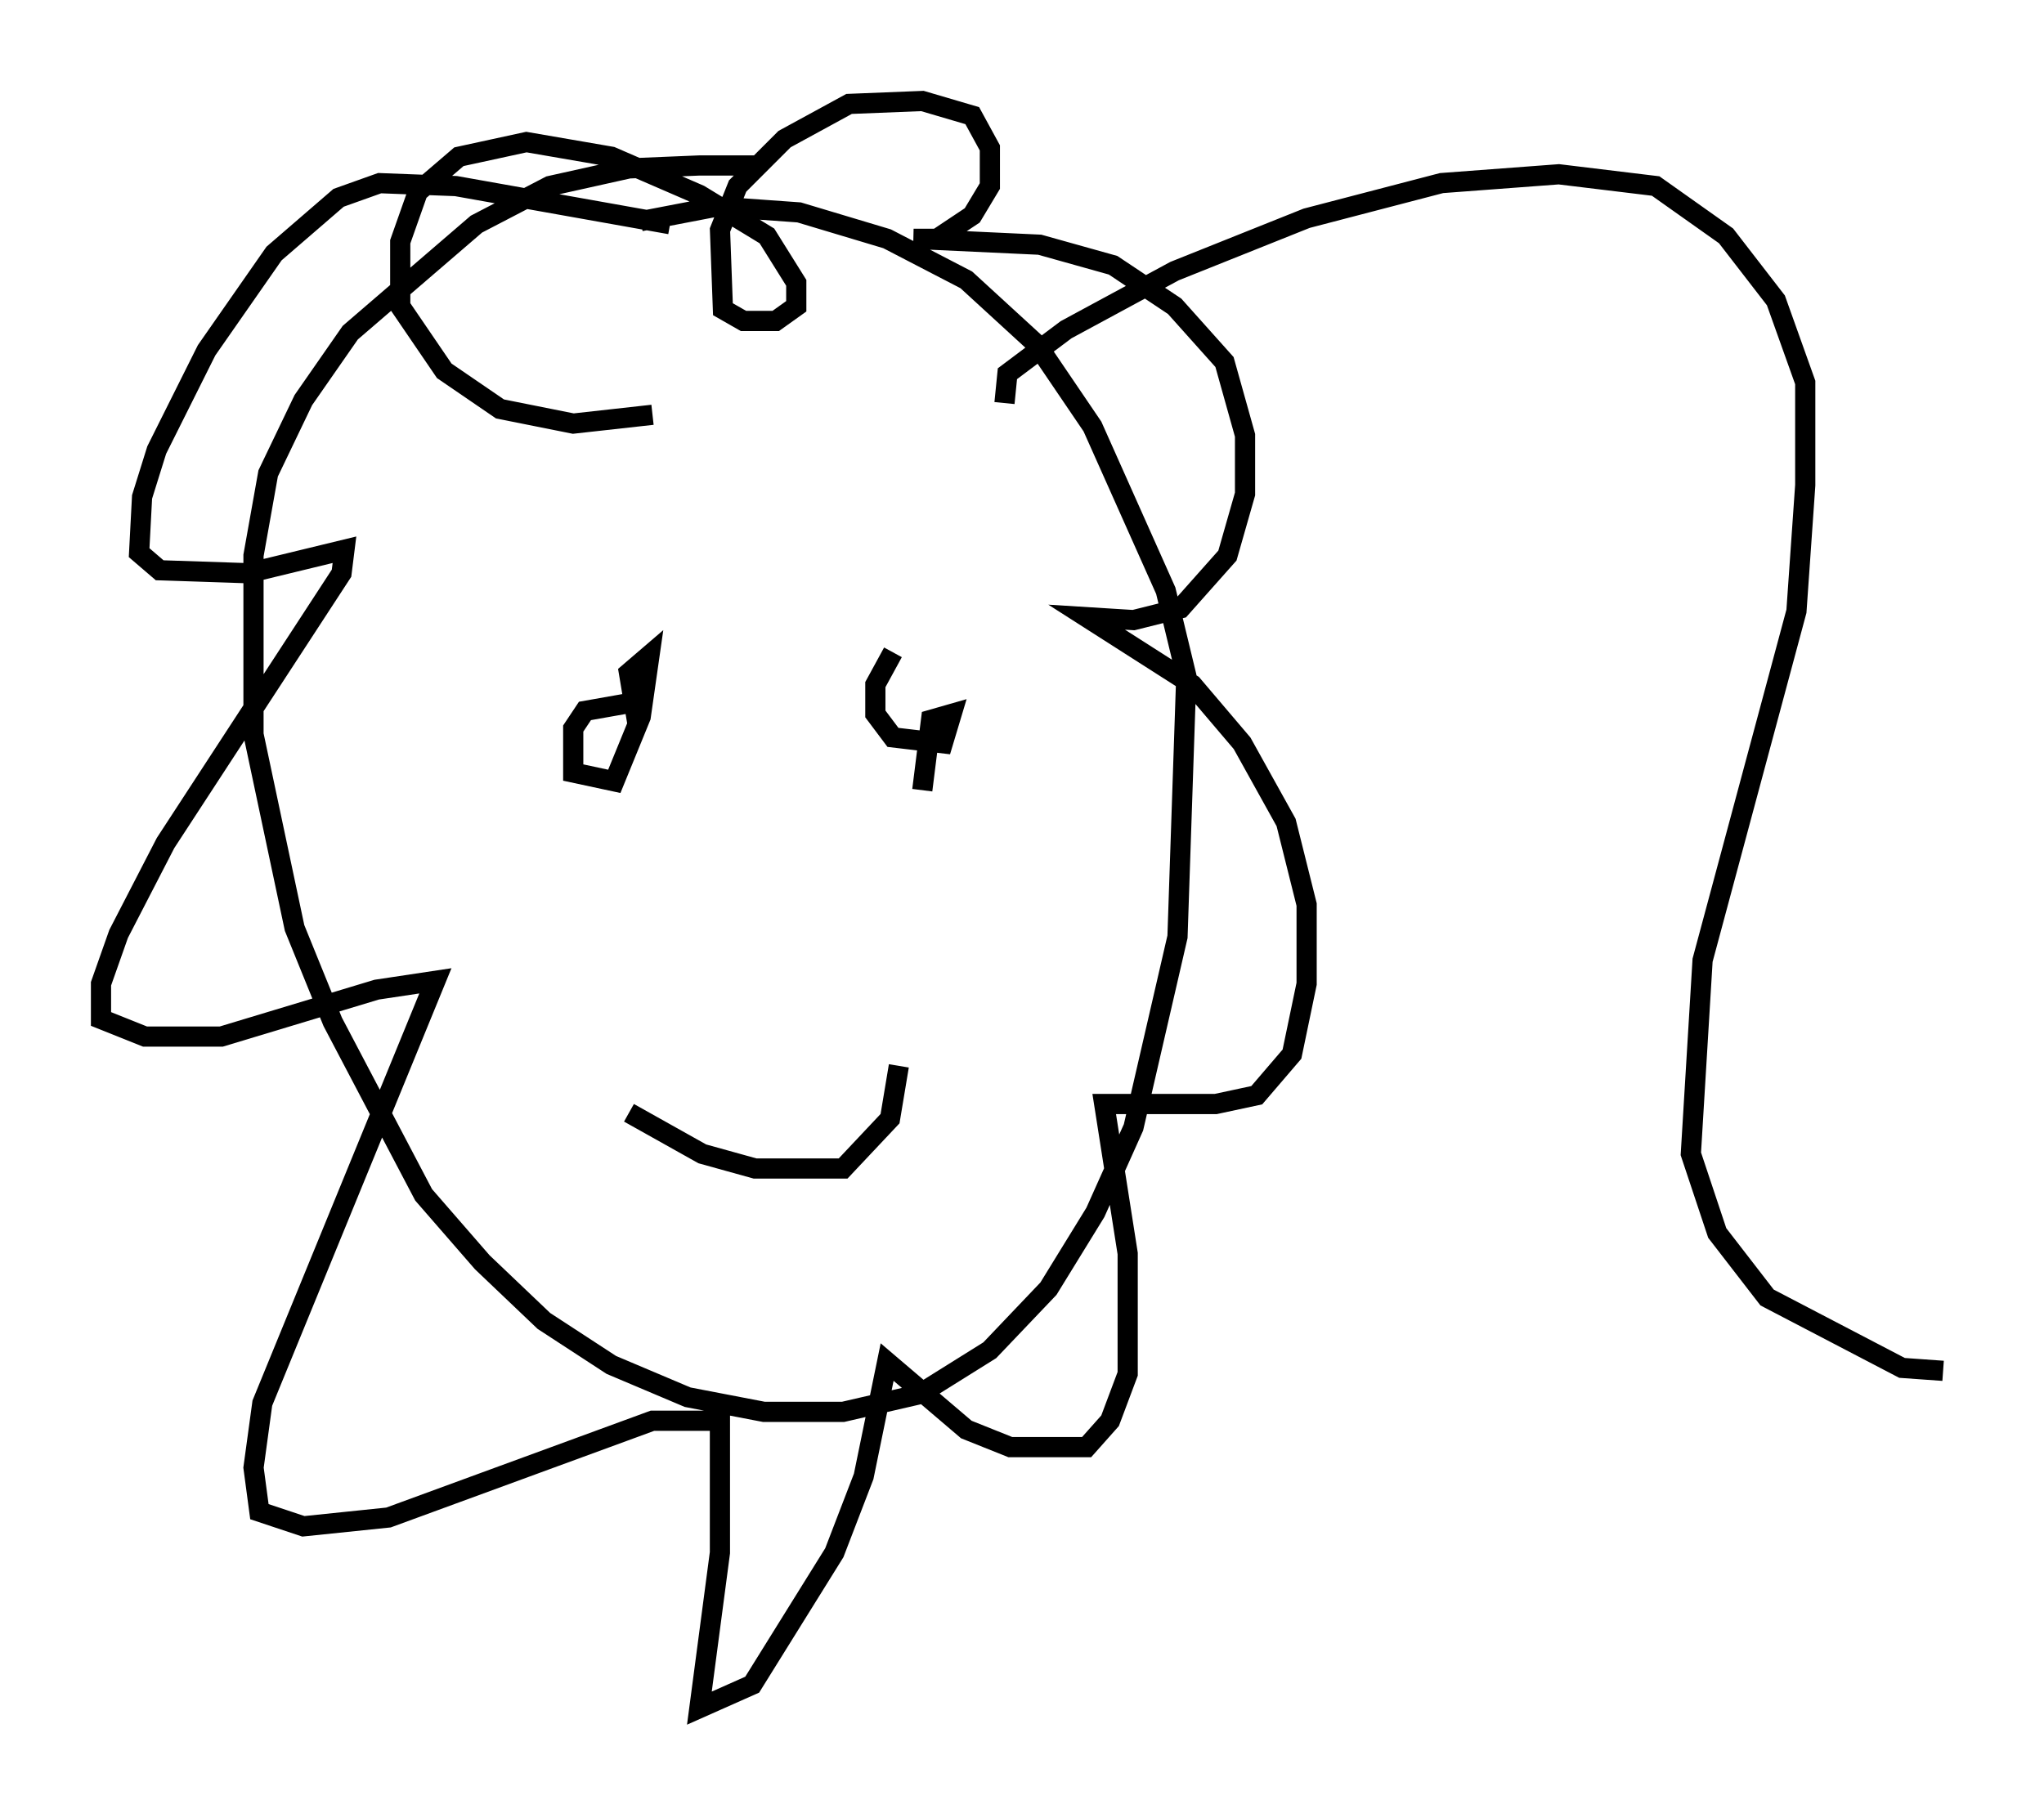 <?xml version="1.0" encoding="utf-8" ?>
<svg baseProfile="full" height="89.598" version="1.1" width="101.218" xmlns="http://www.w3.org/2000/svg" xmlns:ev="http://www.w3.org/2001/xml-events" xmlns:xlink="http://www.w3.org/1999/xlink"><defs /><rect fill="white" height="89.598" width="101.218" x="0" y="0" /><path d="M40.151, 8.777 m-2.615, -0.581 l-2.905, 0.0 -3.486, 0.145 l-3.922, 0.872 -3.631, 1.888 l-6.246, 5.374 -2.324, 3.341 l-1.743, 3.631 -0.726, 4.067 l0.0, 8.86 2.034, 9.587 l1.888, 4.648 4.503, 8.57 l2.905, 3.341 3.05, 2.905 l3.341, 2.179 3.777, 1.598 l3.777, 0.726 3.922, 0.0 l3.777, -0.872 3.486, -2.179 l2.905, -3.05 2.324, -3.777 l1.888, -4.212 2.179, -9.441 l0.436, -12.927 -1.017, -4.212 l-3.631, -8.134 -2.76, -4.067 l-3.486, -3.196 -3.922, -2.034 l-4.358, -1.307 -4.067, -0.291 l-3.777, 0.726 m-0.291, 23.821 l-2.469, 0.436 -0.581, 0.872 l0.0, 2.179 2.034, 0.436 l1.307, -3.196 0.436, -3.05 l-1.017, 0.872 0.436, 2.615 m12.637, -3.631 l-0.872, 1.598 0.0, 1.453 l0.872, 1.162 2.469, 0.291 l0.436, -1.453 -1.017, 0.291 l-0.436, 3.486 m-14.525, 15.978 l3.631, 2.034 2.615, 0.726 l4.358, 0.0 2.324, -2.469 l0.436, -2.615 m-11.33, -41.687 l-10.603, -1.888 -3.777, -0.145 l-2.034, 0.726 -3.196, 2.76 l-3.341, 4.793 -2.469, 4.939 l-0.726, 2.324 -0.145, 2.76 l1.017, 0.872 4.358, 0.145 l4.793, -1.162 -0.145, 1.162 l-8.715, 13.363 -2.324, 4.503 l-0.872, 2.469 0.0, 1.743 l2.179, 0.872 3.777, 0.0 l7.698, -2.324 2.905, -0.436 l-8.57, 20.916 -0.436, 3.196 l0.291, 2.179 2.179, 0.726 l4.212, -0.436 13.073, -4.793 l3.341, 0.0 0.0, 6.536 l-1.017, 7.698 2.615, -1.162 l4.067, -6.536 1.453, -3.777 l1.162, -5.665 3.922, 3.341 l2.179, 0.872 3.777, 0.0 l1.162, -1.307 0.872, -2.324 l0.0, -5.955 -1.162, -7.408 l5.52, 0.0 2.034, -0.436 l1.743, -2.034 0.726, -3.486 l0.0, -3.922 -1.017, -4.067 l-2.179, -3.922 -2.469, -2.905 l-5.229, -3.341 2.324, 0.145 l2.324, -0.581 2.324, -2.615 l0.872, -3.05 0.0, -2.905 l-1.017, -3.631 -2.469, -2.76 l-3.05, -2.034 -3.631, -1.017 l-6.246, -0.291 1.162, 0.0 l1.743, -1.162 0.872, -1.453 l0.0, -1.888 -0.872, -1.598 l-2.469, -0.726 -3.631, 0.145 l-3.196, 1.743 -2.324, 2.324 l-0.872, 2.179 0.145, 3.922 l1.017, 0.581 1.598, 0.0 l1.017, -0.726 0.0, -1.162 l-1.453, -2.324 -3.341, -2.034 l-4.358, -1.888 -4.212, -0.726 l-3.341, 0.726 -2.034, 1.743 l-0.872, 2.469 0.0, 3.196 l2.179, 3.196 2.76, 1.888 l3.631, 0.726 3.922, -0.436 m17.43, -0.581 l0.145, -1.453 2.905, -2.179 l5.374, -2.905 6.536, -2.615 l6.682, -1.743 5.81, -0.436 l4.793, 0.581 3.486, 2.469 l2.469, 3.196 1.453, 4.067 l0.0, 5.084 -0.436, 6.246 l-4.648, 17.285 -0.581, 9.587 l1.307, 3.922 2.469, 3.196 l6.682, 3.486 2.034, 0.145 " fill="none" stroke="black" stroke-width="1" /></svg>